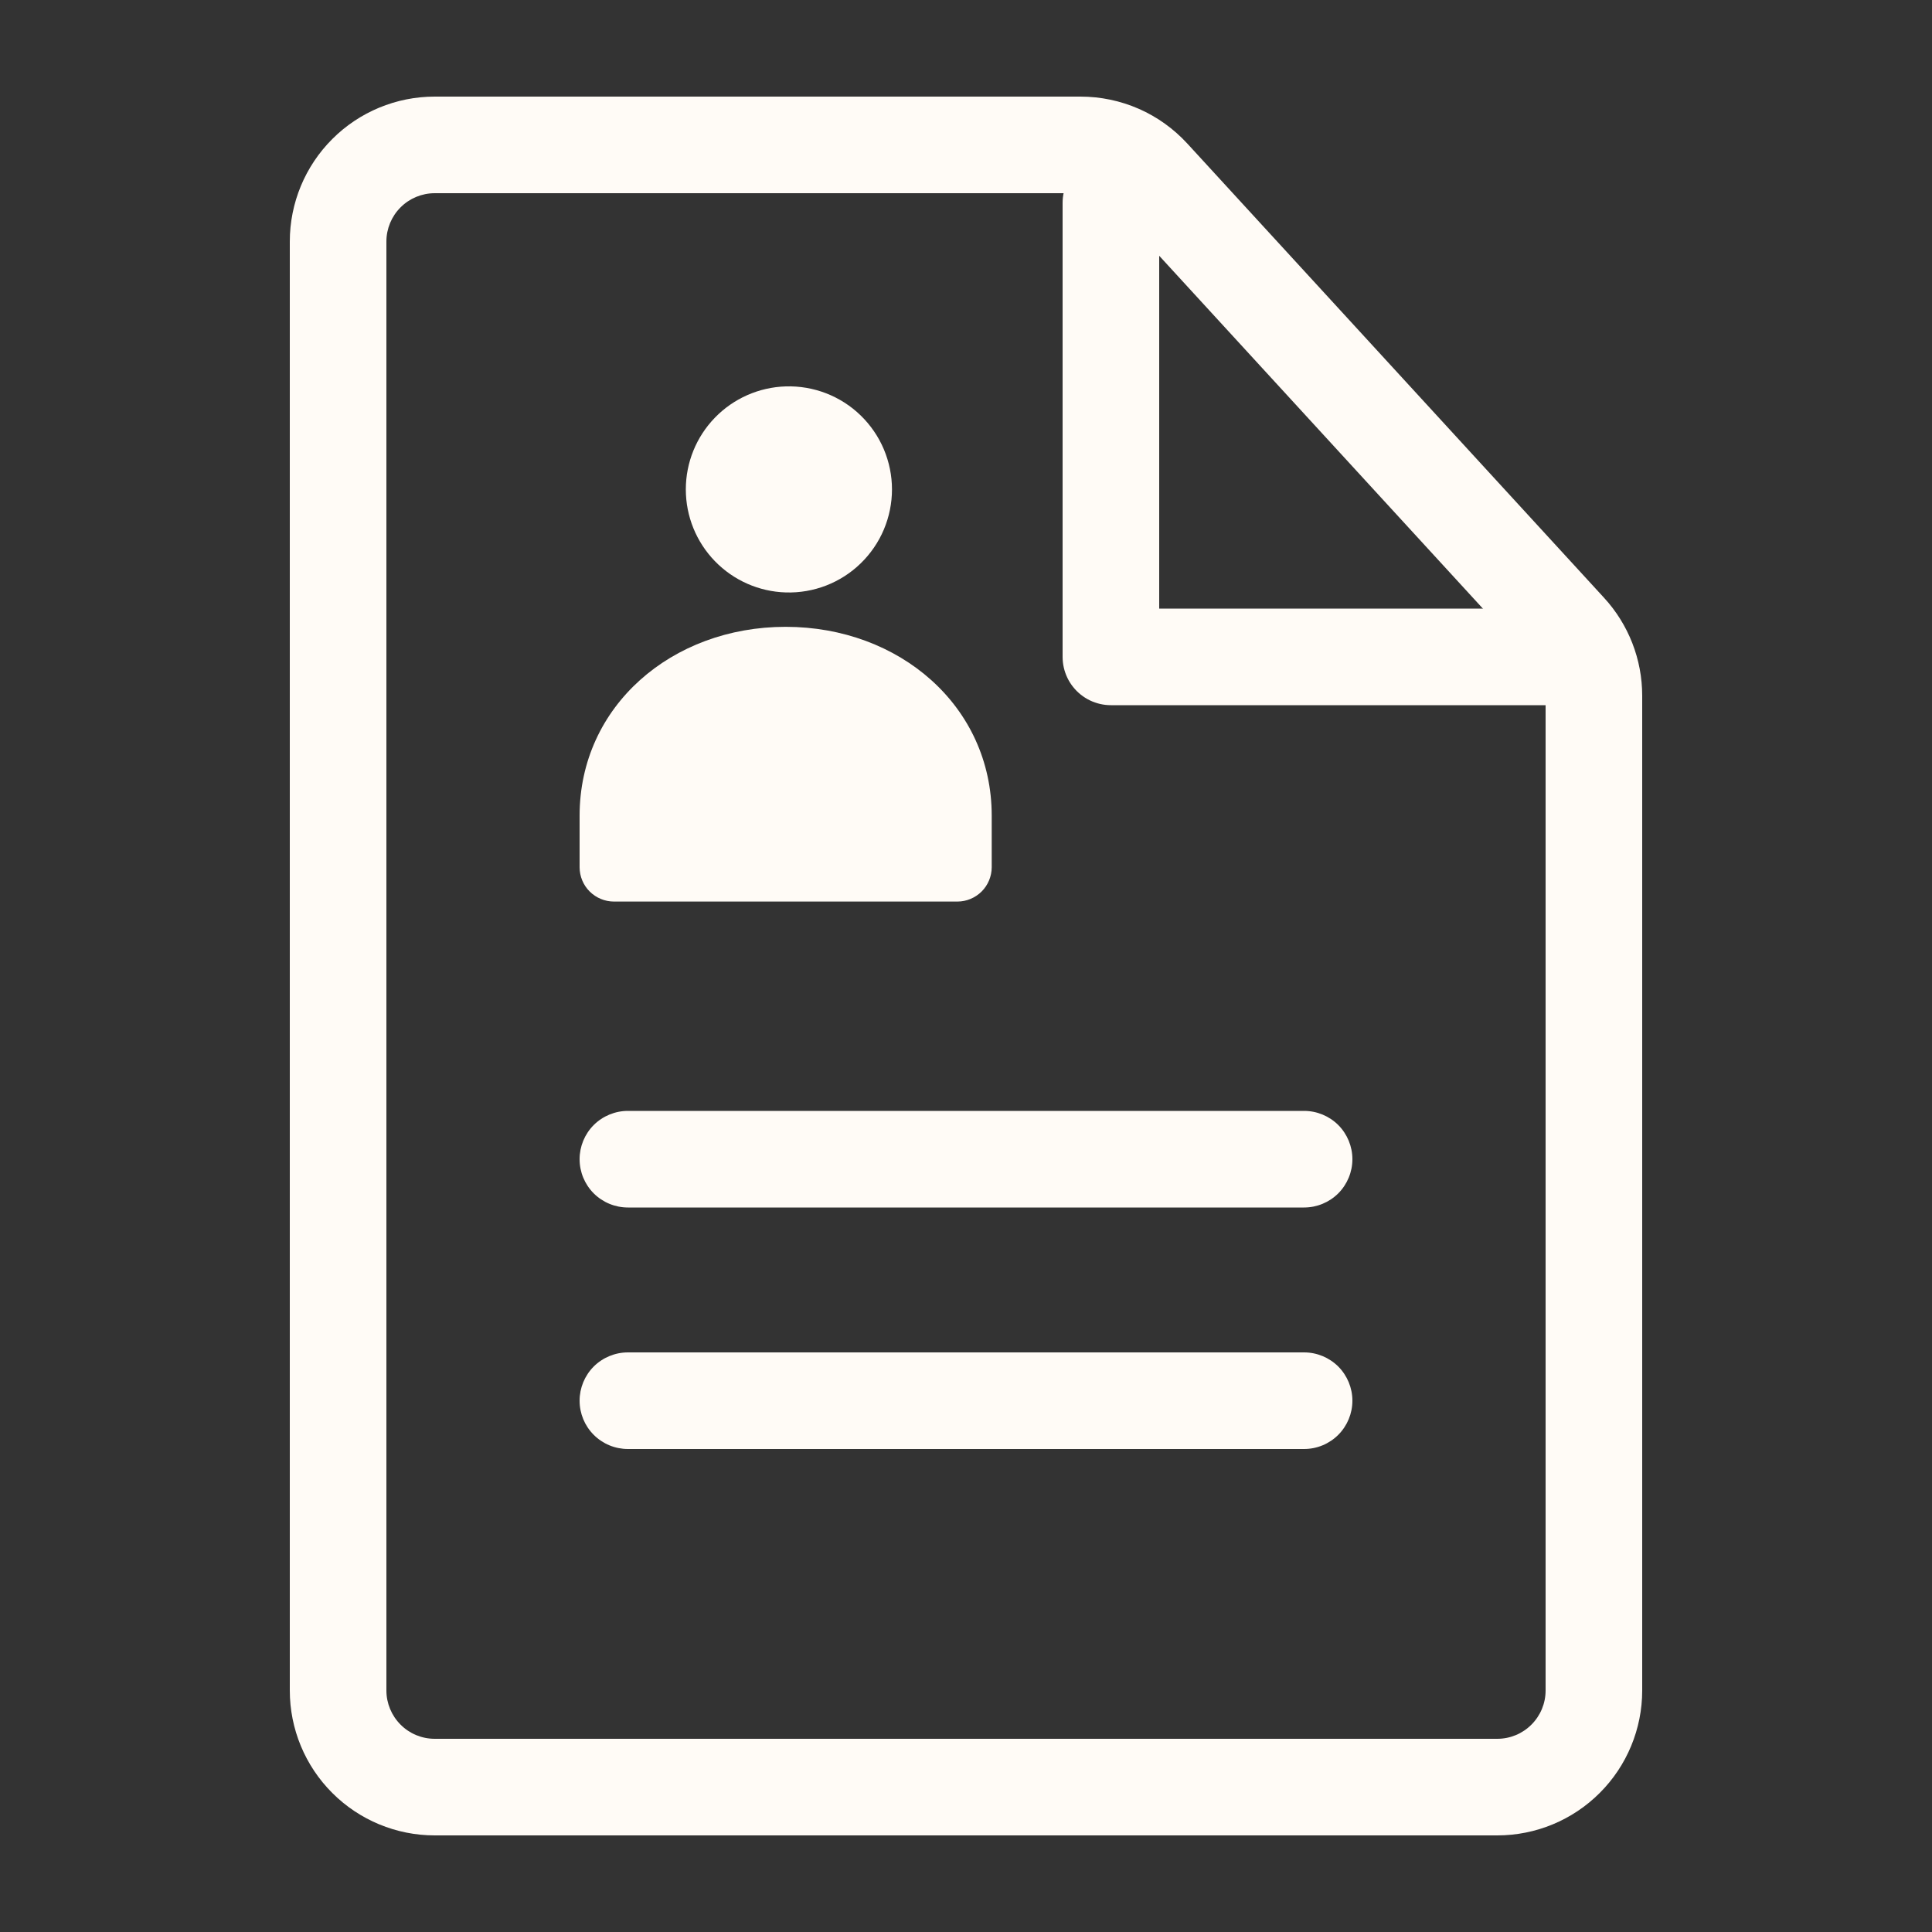 <svg width="45" height="45" viewBox="0 0 45 45" fill="none" xmlns="http://www.w3.org/2000/svg">
<rect x="0" y="0" width="45" height="45" fill="#333333" stroke="none"/>
<path d="M14.625 28.125C14.327 28.125 14.04 28.006 13.829 27.796C13.618 27.584 13.5 27.298 13.5 27C13.5 26.702 13.618 26.416 13.829 26.204C14.04 25.994 14.327 25.875 14.625 25.875H30.375C30.673 25.875 30.959 25.994 31.171 26.204C31.381 26.416 31.5 26.702 31.5 27C31.5 27.298 31.381 27.584 31.171 27.796C30.959 28.006 30.673 28.125 30.375 28.125H14.625ZM14.625 33.75C14.327 33.75 14.04 33.632 13.829 33.42C13.618 33.209 13.5 32.923 13.5 32.625C13.5 32.327 13.618 32.041 13.829 31.829C14.04 31.619 14.327 31.5 14.625 31.5H30.375C30.673 31.5 30.959 31.619 31.171 31.829C31.381 32.041 31.5 32.327 31.5 32.625C31.5 32.923 31.381 33.209 31.171 33.42C30.959 33.632 30.673 33.75 30.375 33.75H14.625Z" fill="#FFFBF6"/>
<path fill-rule="evenodd" clip-rule="evenodd" d="M25.166 2.25H10.125C9.23 2.25 8.371 2.606 7.739 3.239C7.106 3.871 6.75 4.73 6.75 5.625V39.375C6.75 40.27 7.106 41.129 7.739 41.761C8.371 42.394 9.23 42.75 10.125 42.75H34.875C35.77 42.75 36.629 42.394 37.261 41.761C37.894 41.129 38.25 40.27 38.25 39.375V16.204C38.25 15.36 37.933 14.545 37.361 13.923L27.655 3.344C27.338 2.999 26.954 2.723 26.526 2.535C26.097 2.347 25.634 2.25 25.166 2.25ZM9 5.625C9 5.327 9.119 5.04 9.33 4.83C9.54 4.619 9.827 4.5 10.125 4.5H25.166C25.322 4.5 25.477 4.532 25.62 4.595C25.763 4.658 25.891 4.749 25.997 4.864L35.703 15.444C35.894 15.651 36 15.923 36 16.204V39.375C36 39.673 35.882 39.959 35.67 40.17C35.459 40.382 35.173 40.5 34.875 40.5H10.125C9.827 40.5 9.54 40.382 9.33 40.17C9.119 39.959 9 39.673 9 39.375V5.625Z" fill="#FFFBF6"/>
<path d="M25.875 4.725V15.3H36.45" stroke="#FFFBF6" stroke-width="2.25" stroke-linecap="round" stroke-linejoin="round"/>
<path d="M18.302 13.799C18.623 13.809 18.943 13.754 19.243 13.638C19.542 13.522 19.816 13.347 20.046 13.123C20.277 12.899 20.461 12.631 20.586 12.335C20.711 12.039 20.776 11.721 20.776 11.399C20.776 11.078 20.711 10.76 20.586 10.464C20.461 10.168 20.277 9.9 20.046 9.676C19.816 9.452 19.542 9.277 19.243 9.161C18.943 9.045 18.623 8.99 18.302 9C17.678 9.019 17.086 9.28 16.652 9.728C16.217 10.176 15.974 10.775 15.974 11.399C15.974 12.024 16.217 12.623 16.652 13.071C17.086 13.519 17.678 13.78 18.302 13.799Z" fill="#FFFBF6"/>
<path fill-rule="evenodd" clip-rule="evenodd" d="M23.099 18.999C23.099 16.448 20.95 14.6 18.299 14.6C15.649 14.6 13.5 16.445 13.5 18.999V20.201C13.501 20.413 13.585 20.616 13.735 20.765C13.886 20.915 14.089 20.999 14.301 20.999H22.3C22.511 20.999 22.714 20.914 22.864 20.765C23.014 20.615 23.098 20.412 23.099 20.201V18.999Z" fill="#FFFBF6"/>
</svg>
